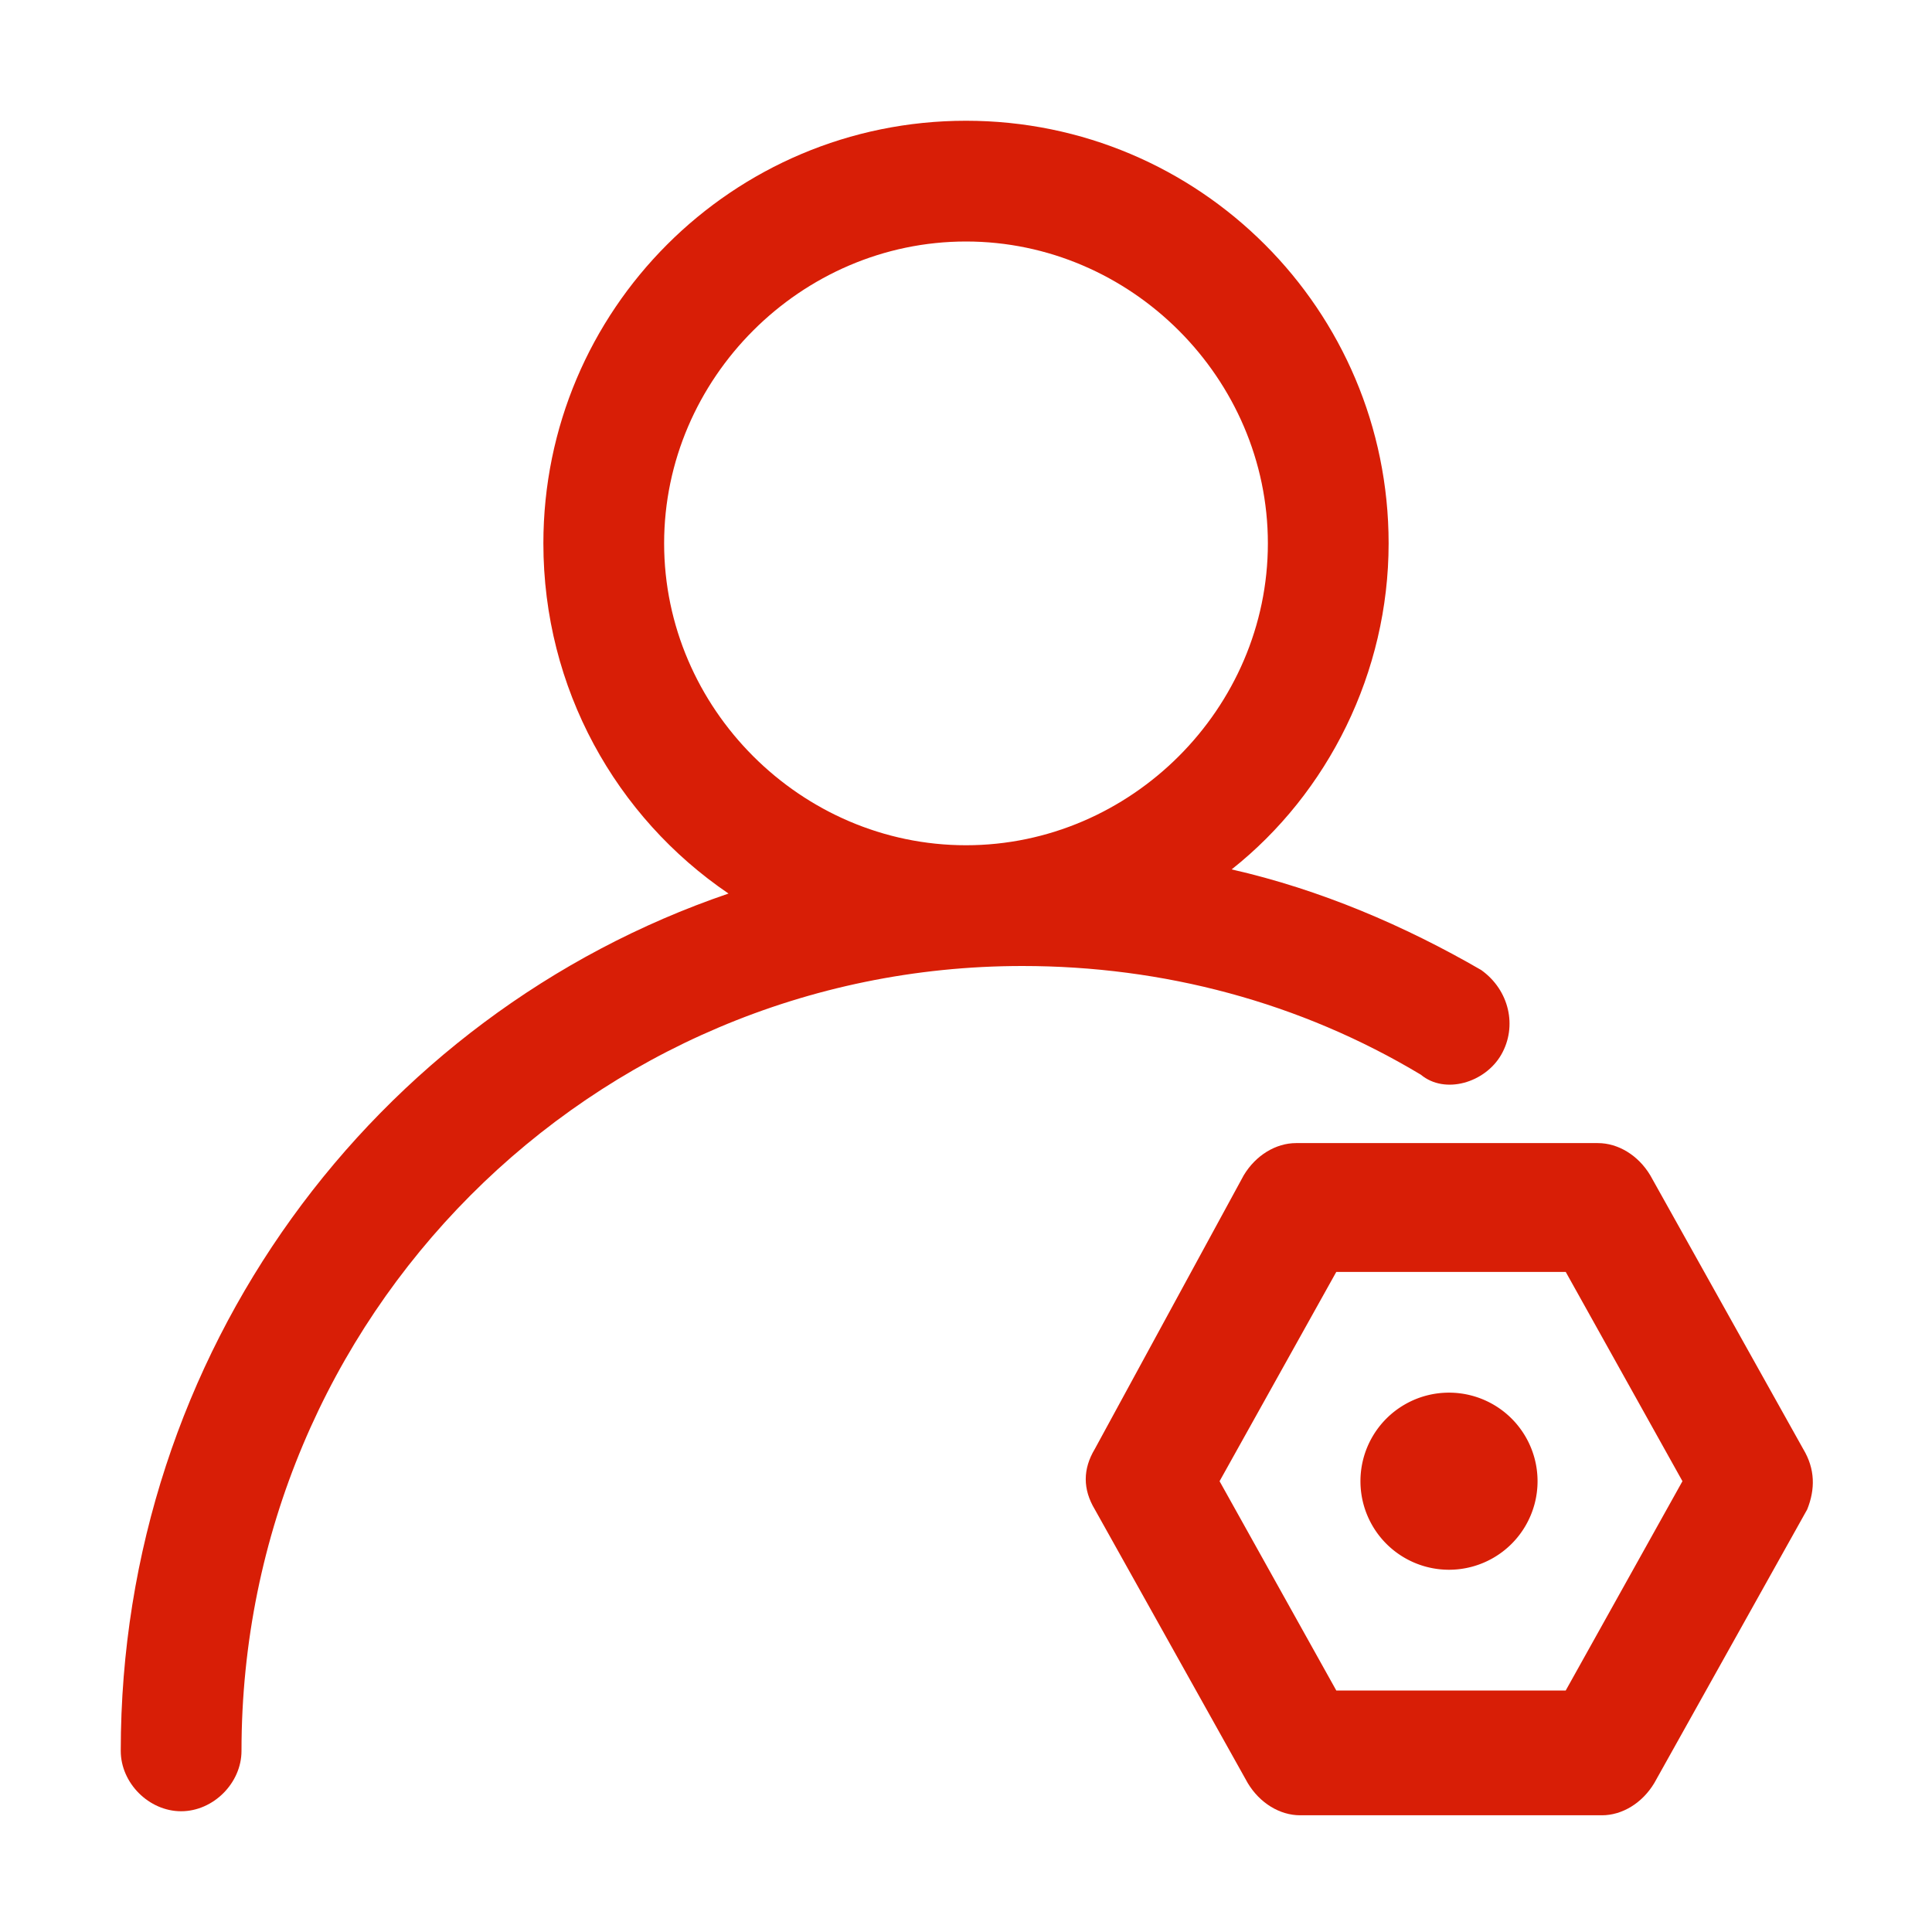 <?xml version="1.0" standalone="no"?><!DOCTYPE svg PUBLIC "-//W3C//DTD SVG 1.1//EN" "http://www.w3.org/Graphics/SVG/1.1/DTD/svg11.dtd"><svg t="1748495848094" class="icon" viewBox="0 0 1024 1024" version="1.1" xmlns="http://www.w3.org/2000/svg" p-id="4566" width="64" height="64" xmlns:xlink="http://www.w3.org/1999/xlink"><path d="M795.733 558.933c8.533-14.933 4.267-34.133-10.667-44.8-40.533-23.467-85.333-42.667-132.267-53.333 51.2-40.533 83.2-104.533 83.2-172.8C736 164.267 635.733 64 512 64S288 164.267 288 288c0 76.8 38.4 145.067 98.133 185.6C198.4 537.6 64 716.8 64 928c0 17.067 14.933 32 32 32S128 945.067 128 928C128 697.6 313.6 512 541.867 512c74.667 0 147.2 19.2 211.2 57.6 12.8 10.667 34.133 4.267 42.667-10.667zM352 288C352 200.533 424.533 128 512 128s160 72.533 160 160S599.467 448 512 448s-160-72.533-160-160z" fill="#d81e06" p-id="4567"></path><path d="M768 785.067m-46.933 0a46.933 46.933 0 1 0 93.867 0 46.933 46.933 0 1 0-93.867 0Z" fill="#d81e06" p-id="4568"></path><path d="M955.733 768L874.667 622.933c-6.4-10.667-17.067-17.067-27.733-17.067h-160c-10.667 0-21.333 6.4-27.733 17.067L580.267 768c-6.4 10.667-6.4 21.333 0 32l81.067 145.067c6.4 10.667 17.067 17.067 27.733 17.067h160c10.667 0 21.333-6.4 27.733-17.067l81.067-145.067c4.267-10.667 4.267-21.333-2.133-32z m-125.867 128h-121.6l-61.867-110.933 61.867-110.933h121.6l61.867 110.933-61.867 110.933z" fill="#d81e06" p-id="4569"></path></svg>